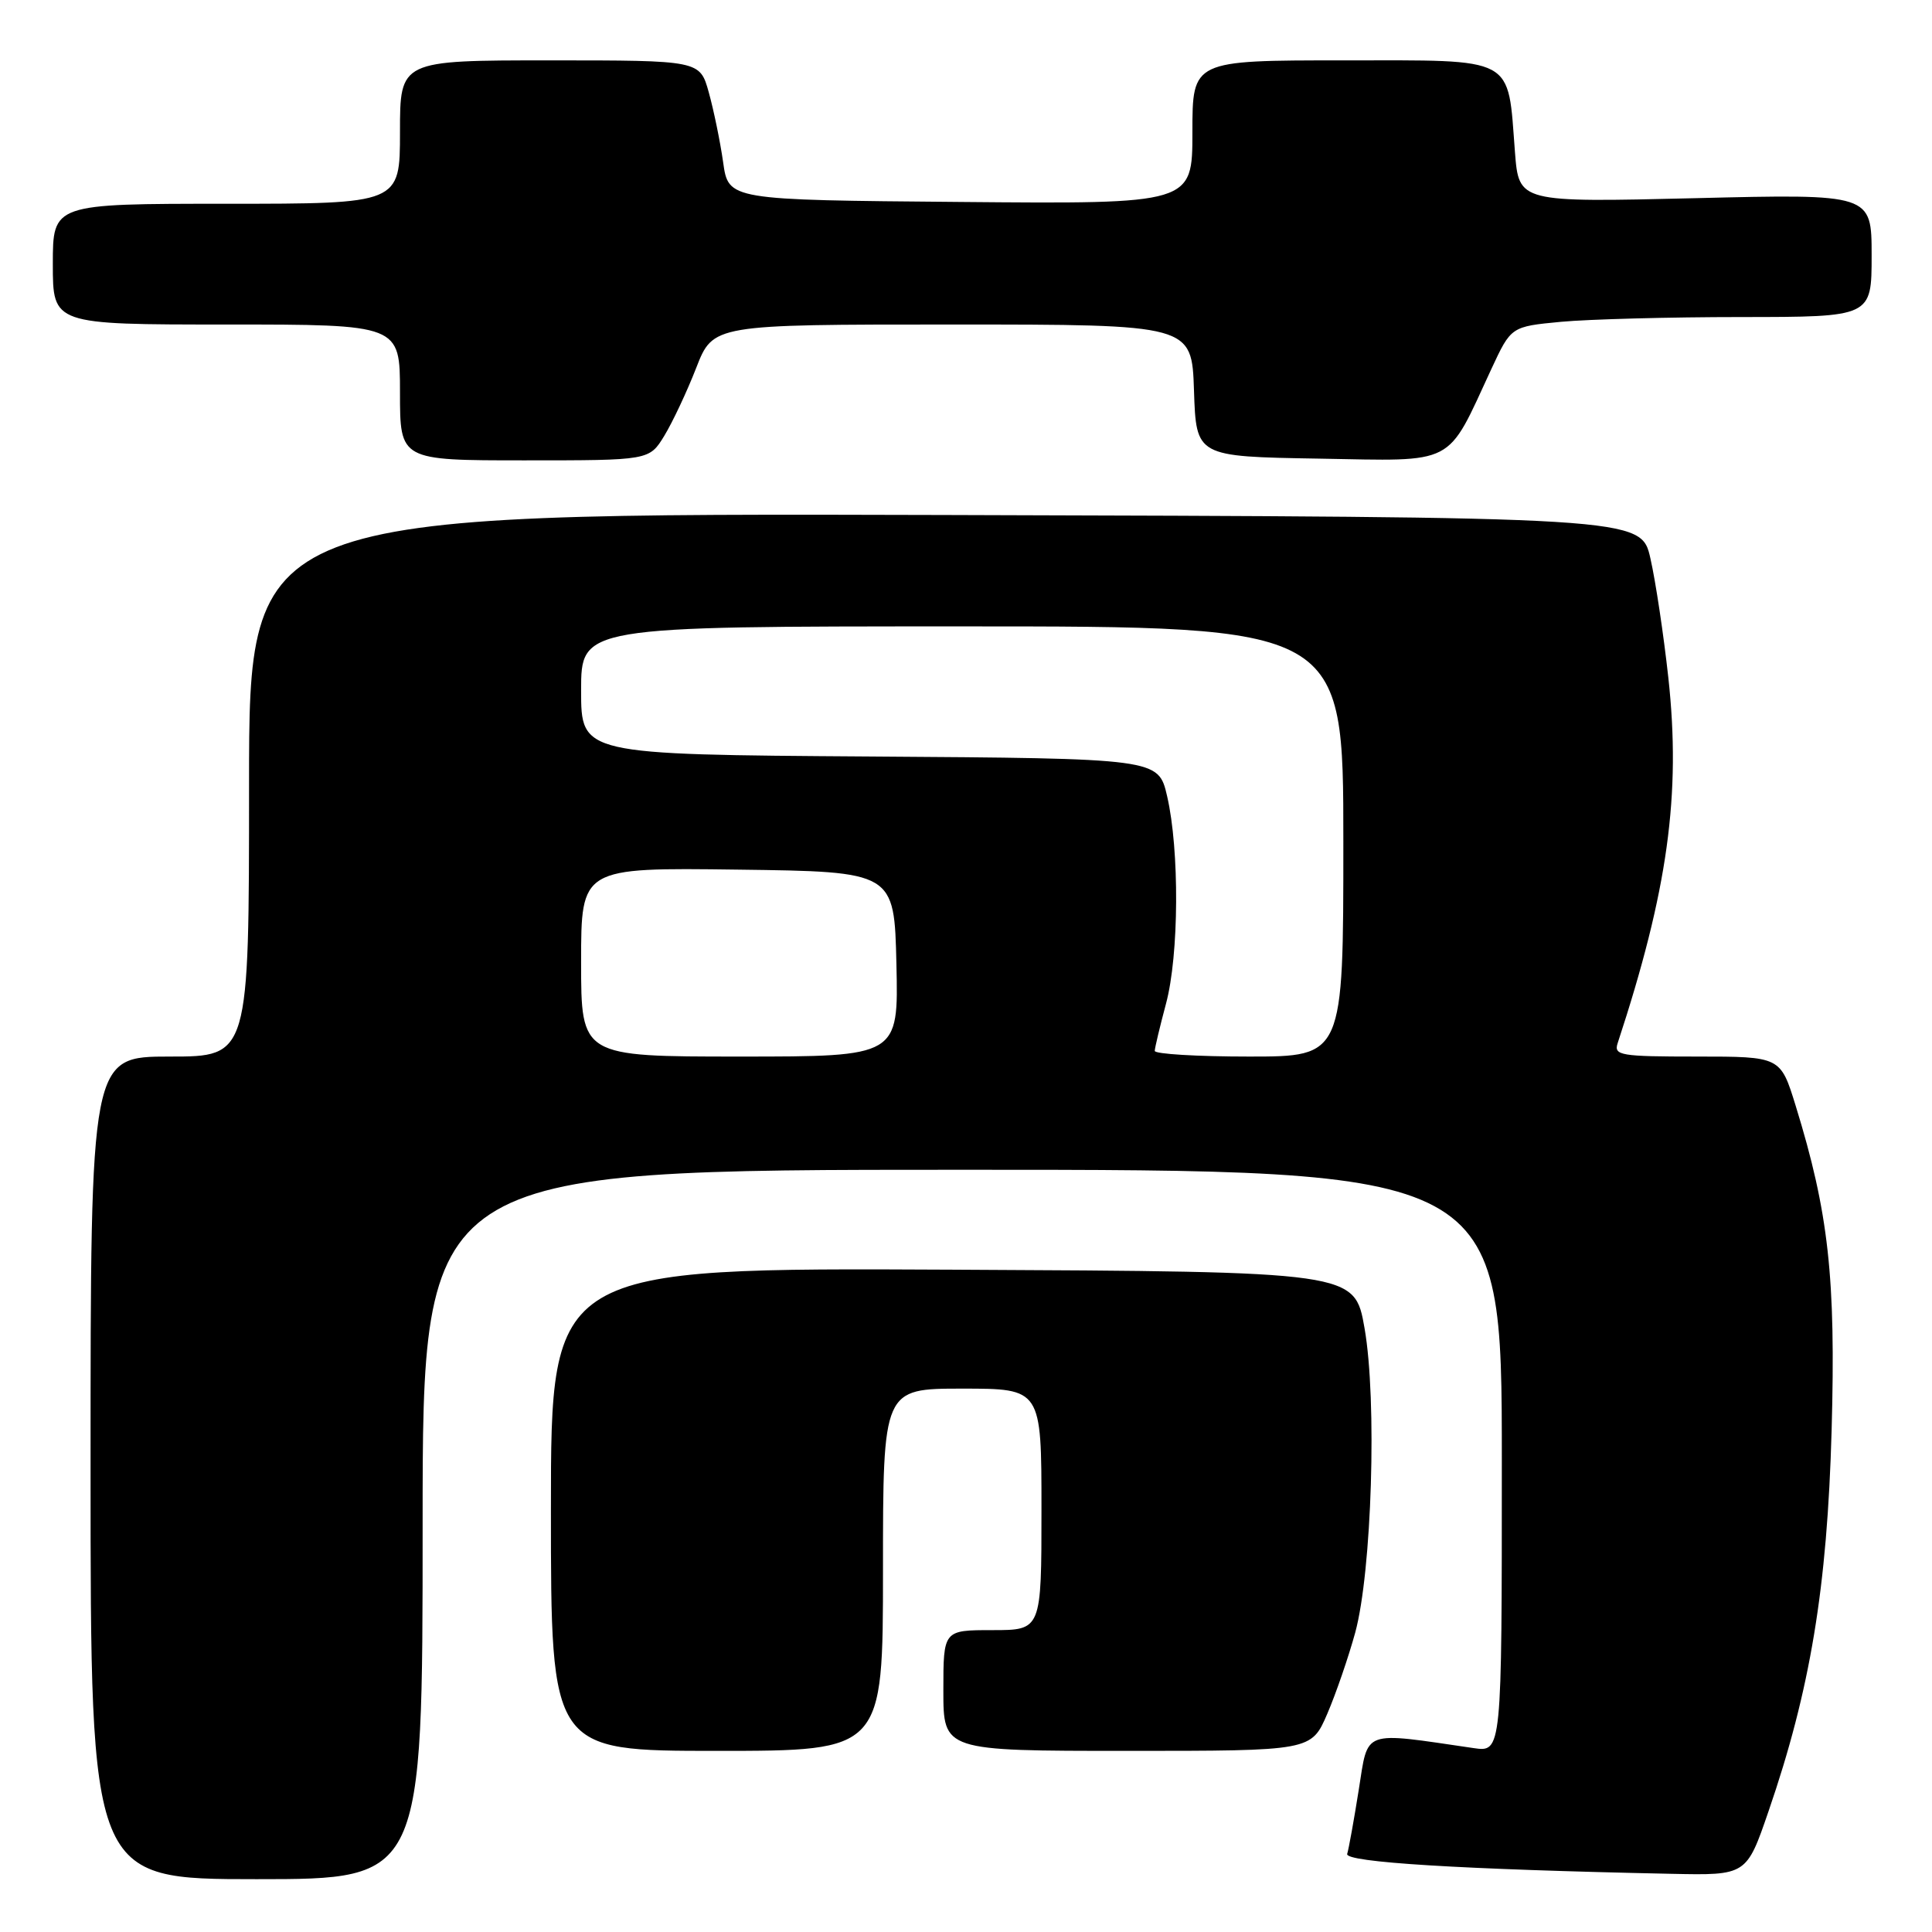 <?xml version="1.0" encoding="UTF-8" standalone="no"?>
<!DOCTYPE svg PUBLIC "-//W3C//DTD SVG 1.1//EN" "http://www.w3.org/Graphics/SVG/1.1/DTD/svg11.dtd" >
<svg xmlns="http://www.w3.org/2000/svg" xmlns:xlink="http://www.w3.org/1999/xlink" version="1.1" viewBox="0 0 256 256">
 <g >
 <path fill="currentColor"
d=" M 56.00 202.00 C 56.00 155.00 56.00 155.00 127.50 155.00 C 199.00 155.00 199.00 155.00 199.00 193.59 C 199.00 232.18 199.00 232.18 195.25 231.63 C 180.32 229.45 181.33 229.09 180.04 237.17 C 179.40 241.20 178.71 245.02 178.51 245.65 C 178.15 246.76 193.56 247.71 221.46 248.29 C 231.42 248.50 231.42 248.50 234.34 240.00 C 239.87 223.93 242.12 210.37 242.70 189.50 C 243.26 169.30 242.31 160.69 237.93 146.50 C 235.92 140.00 235.92 140.00 224.84 140.00 C 214.74 140.00 213.82 139.85 214.34 138.25 C 221.00 118.00 222.76 105.30 221.06 89.77 C 220.44 84.12 219.38 77.03 218.69 74.00 C 217.45 68.50 217.45 68.50 125.23 68.24 C 33.00 67.99 33.00 67.99 33.00 103.99 C 33.00 140.00 33.00 140.00 22.50 140.00 C 12.00 140.00 12.00 140.00 12.00 194.50 C 12.00 249.00 12.00 249.00 34.00 249.00 C 56.00 249.00 56.00 249.00 56.00 202.00 Z  M 117.00 208.00 C 117.00 184.00 117.00 184.00 127.50 184.00 C 138.00 184.00 138.00 184.00 138.00 200.00 C 138.00 216.00 138.00 216.00 131.50 216.00 C 125.00 216.00 125.00 216.00 125.00 224.00 C 125.00 232.00 125.00 232.00 149.38 232.00 C 173.75 232.00 173.75 232.00 175.87 227.09 C 177.03 224.39 178.69 219.55 179.57 216.34 C 181.78 208.23 182.48 185.52 180.81 176.00 C 179.50 168.50 179.50 168.50 126.25 168.24 C 73.00 167.98 73.00 167.98 73.00 199.99 C 73.00 232.00 73.00 232.00 95.00 232.00 C 117.00 232.00 117.00 232.00 117.00 208.00 Z  M 88.02 57.75 C 89.11 55.96 91.02 51.91 92.25 48.75 C 94.49 43.00 94.49 43.00 126.21 43.00 C 157.92 43.00 157.92 43.00 158.21 51.75 C 158.50 60.50 158.50 60.50 174.75 60.77 C 193.12 61.09 191.59 61.88 197.62 48.88 C 200.23 43.27 200.23 43.27 206.86 42.64 C 210.51 42.30 221.26 42.01 230.75 42.01 C 248.00 42.00 248.00 42.00 248.00 33.85 C 248.00 25.69 248.00 25.69 224.63 26.26 C 201.26 26.82 201.26 26.82 200.74 20.16 C 199.75 7.31 201.05 8.00 178.02 8.00 C 158.00 8.00 158.00 8.00 158.00 17.51 C 158.00 27.03 158.00 27.03 127.26 26.76 C 96.52 26.50 96.52 26.50 95.82 21.50 C 95.43 18.75 94.57 14.59 93.92 12.25 C 92.74 8.00 92.74 8.00 72.87 8.00 C 53.00 8.00 53.00 8.00 53.00 17.50 C 53.00 27.00 53.00 27.00 30.00 27.00 C 7.00 27.00 7.00 27.00 7.00 35.00 C 7.00 43.00 7.00 43.00 30.00 43.00 C 53.00 43.00 53.00 43.00 53.00 52.00 C 53.00 61.00 53.00 61.00 69.51 61.00 C 86.03 61.00 86.03 61.00 88.02 57.75 Z  M 77.00 127.48 C 77.00 114.96 77.00 114.96 97.75 115.23 C 118.50 115.50 118.50 115.50 118.78 127.75 C 119.06 140.00 119.06 140.00 98.03 140.00 C 77.00 140.00 77.00 140.00 77.00 127.48 Z  M 153.01 139.25 C 153.02 138.84 153.69 136.03 154.50 133.00 C 156.23 126.56 156.30 112.63 154.65 105.50 C 153.49 100.50 153.49 100.50 115.24 100.24 C 77.00 99.98 77.00 99.98 77.00 91.49 C 77.00 83.00 77.00 83.00 127.50 83.00 C 178.00 83.00 178.00 83.00 178.00 111.50 C 178.00 140.00 178.00 140.00 165.50 140.00 C 158.62 140.00 153.01 139.66 153.01 139.25 Z "/>
</g>
</svg>